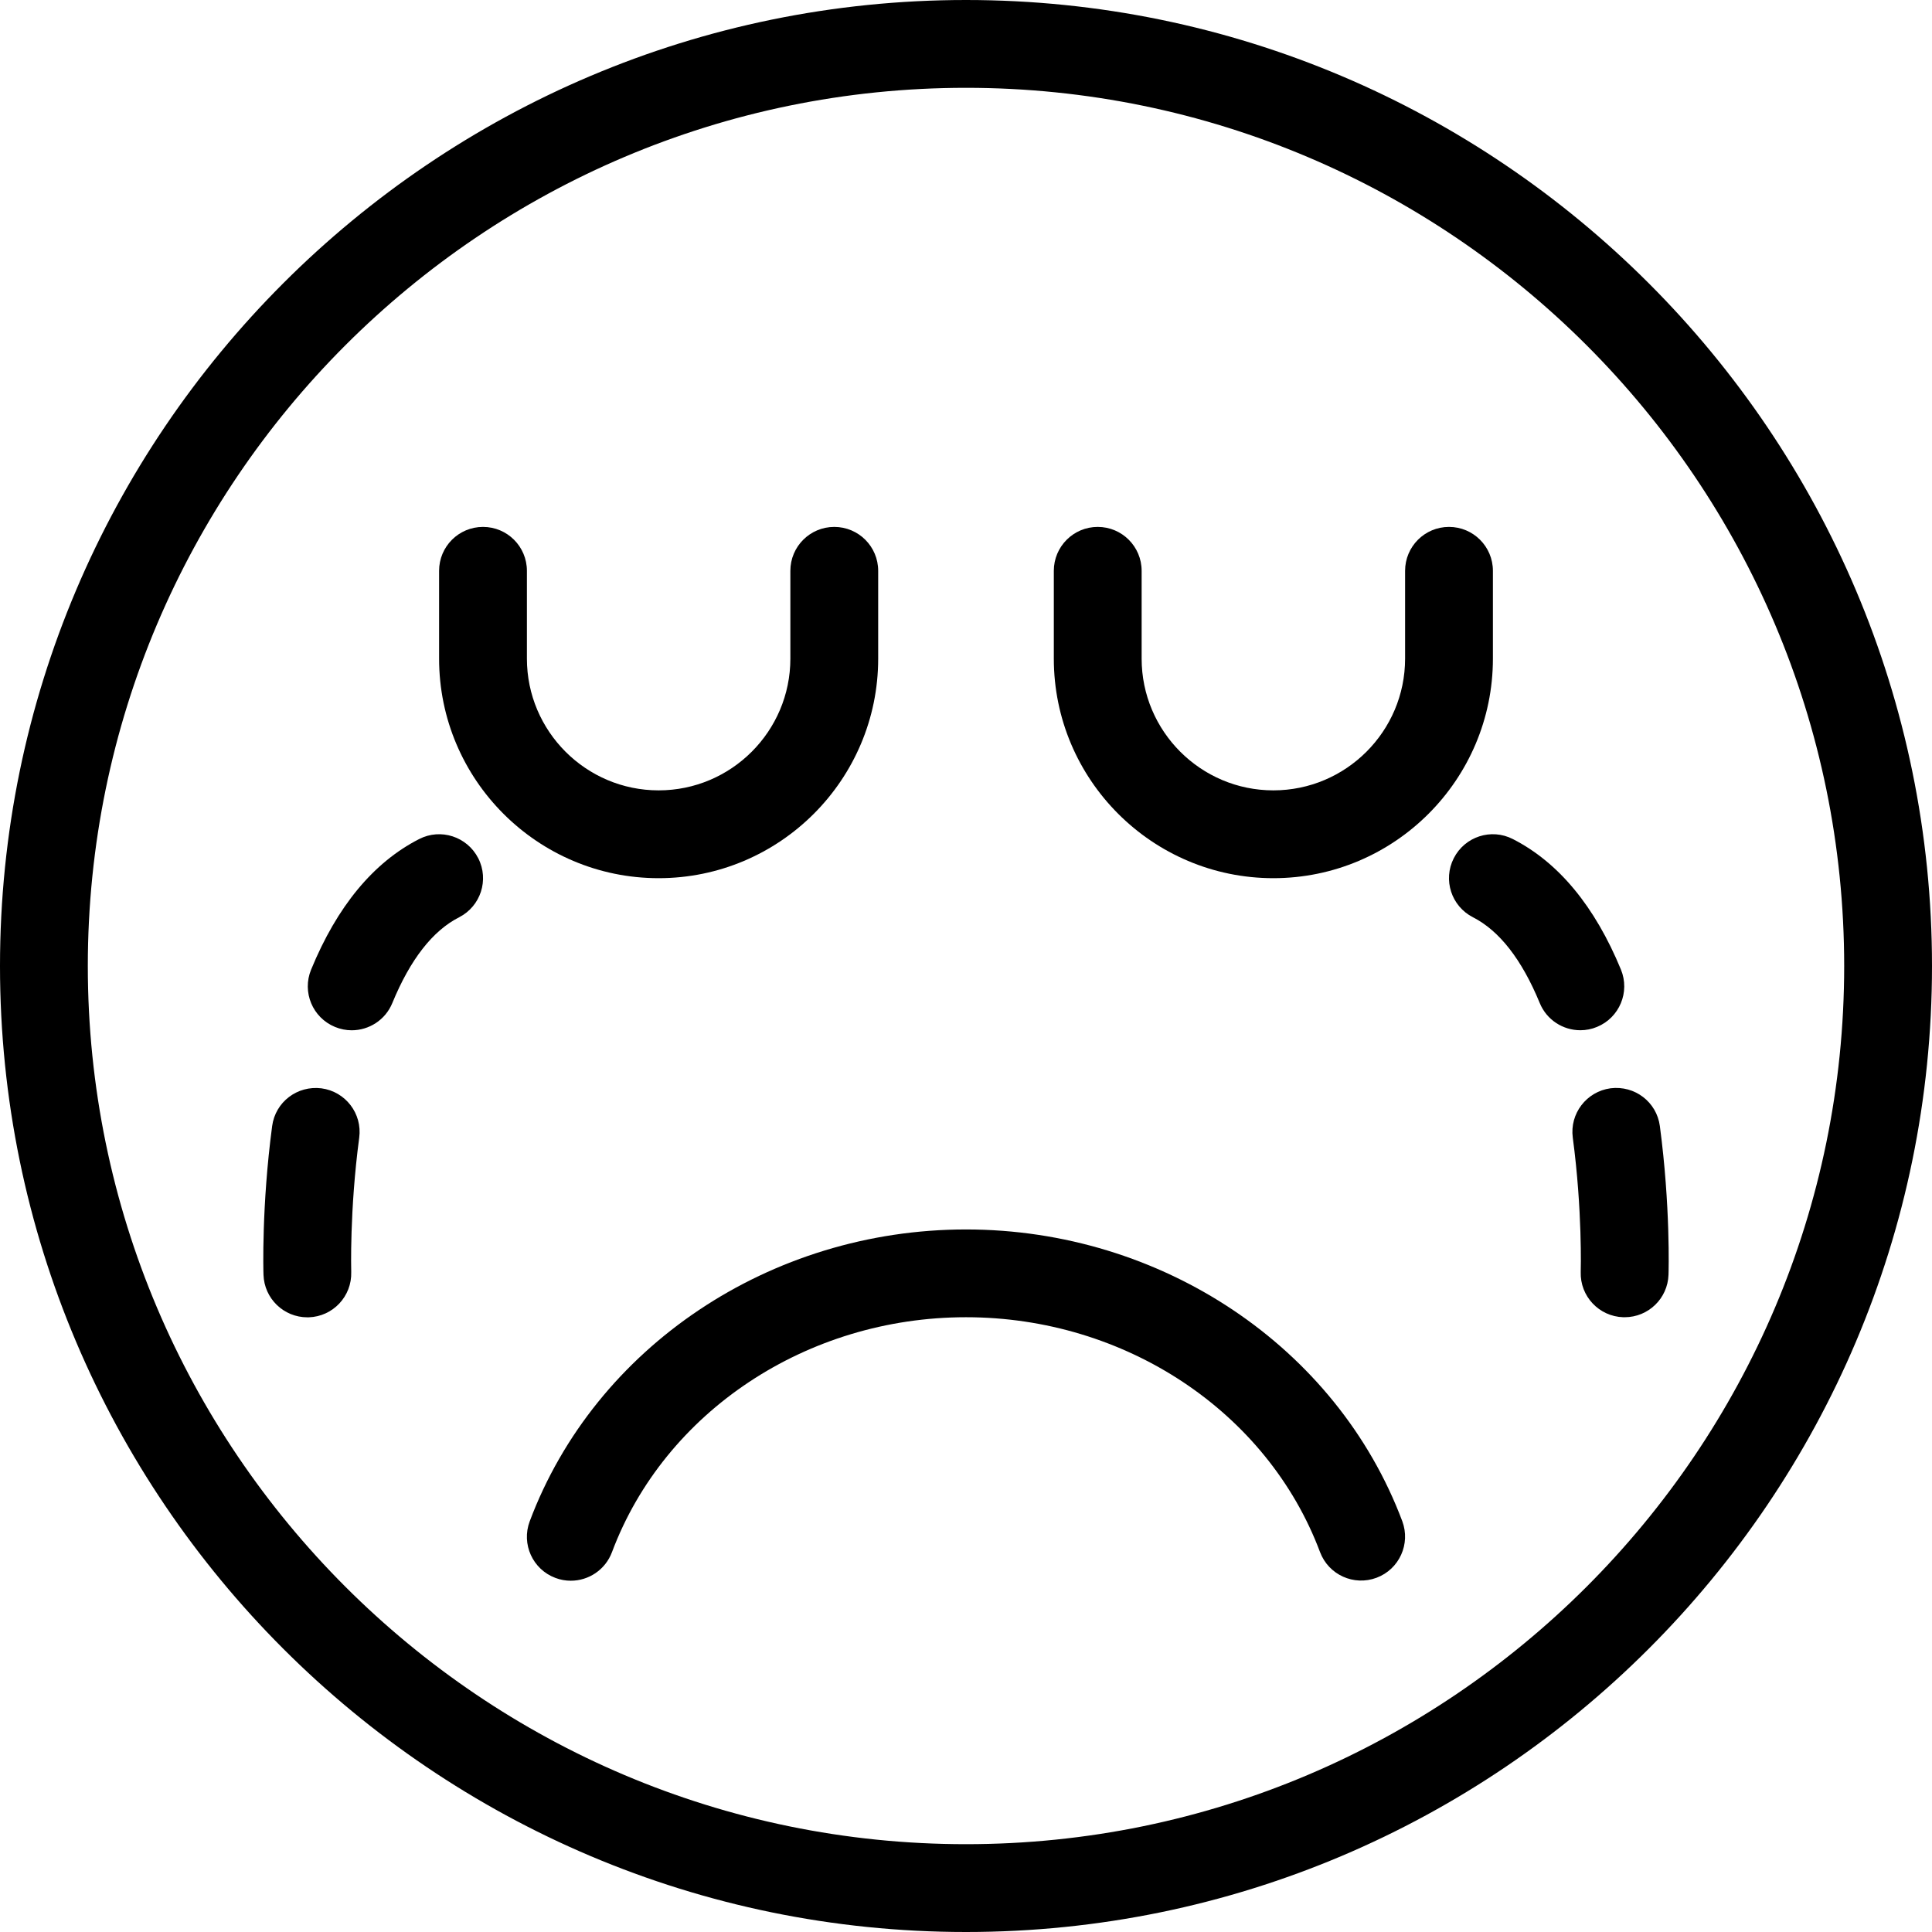 <?xml version="1.0" encoding="UTF-8" standalone="no"?>
<svg width="44px" height="44px" viewBox="0 0 44 44" version="1.1" xmlns="http://www.w3.org/2000/svg" xmlns:xlink="http://www.w3.org/1999/xlink">
    <!-- Generator: Sketch 3.7.2 (28276) - http://www.bohemiancoding.com/sketch -->
    <title>emo-crying</title>
    <desc>Created with Sketch.</desc>
    <defs></defs>
    <g id="44px-Line" stroke="none" stroke-width="1" fill="none" fill-rule="evenodd">
        <g id="emo-crying"></g>
        <path d="M22,28 C17.547,28 13.554,30.672 12.063,34.649 C11.87,35.166 12.131,35.742 12.649,35.936 C12.765,35.98 12.883,36 13,36 C13.405,36 13.786,35.752 13.937,35.35 C15.136,32.15 18.376,29.999 22,29.999 C25.622,29.999 28.863,32.148 30.063,35.348 C30.258,35.866 30.834,36.126 31.351,35.932 C31.868,35.738 32.129,35.161 31.936,34.644 C30.444,30.671 26.451,28 22,28 L22,28 Z" id="Shape" fill="#000000"></path>
        <path d="M20,15 L20,13 C20,12.448 19.553,12 19,12 C18.447,12 18,12.448 18,13 L18,15 C18,16.654 16.654,18 15,18 C13.346,18 12,16.654 12,15 L12,13 C12,12.448 11.553,12 11,12 C10.447,12 10,12.448 10,13 L10,15 C10,17.757 12.243,20 15,20 C17.757,20 20,17.757 20,15 L20,15 Z" id="Shape" fill="#000000"></path>
        <path d="M34,13 C34,12.448 33.553,12 33,12 C32.447,12 32,12.448 32,13 L32,15 C32,16.654 30.654,18 29,18 C27.346,18 26,16.654 26,15 L26,13 C26,12.448 25.553,12 25,12 C24.447,12 24,12.448 24,13 L24,15 C24,17.757 26.243,20 29,20 C31.757,20 34,17.757 34,15 L34,13 L34,13 Z" id="Shape" fill="#000000"></path>
        <path d="M22,0 C9.869,0 0,9.869 0,22 C0,34.131 9.869,44 22,44 C34.131,44 44,34.131 44,22 C44,9.869 34.131,0 22,0 L22,0 Z M22,42 C10.972,42 2,33.028 2,22 C2,10.972 10.972,2 22,2 C33.028,2 42,10.972 42,22 C42,33.028 33.028,42 22,42 L22,42 Z" id="Shape" fill="#000000"></path>
        <path d="M9.546,19.109 C8.505,19.64 7.678,20.64 7.085,22.083 C6.875,22.594 7.119,23.178 7.63,23.388 C7.754,23.439 7.883,23.464 8.01,23.464 C8.403,23.464 8.777,23.23 8.935,22.843 C9.341,21.855 9.852,21.198 10.455,20.891 C10.947,20.64 11.143,20.038 10.892,19.546 C10.64,19.054 10.038,18.856 9.546,19.109 L9.546,19.109 Z" id="Shape" fill="#000000"></path>
        <path d="M7.321,24.786 C6.769,24.717 6.271,25.098 6.198,25.645 C5.955,27.47 5.998,28.969 6.001,29.032 C6.018,29.574 6.462,30.001 6.999,30.001 L7.031,30.001 C7.583,29.983 8.016,29.522 7.999,28.97 C7.999,28.956 7.959,27.574 8.181,25.91 C8.254,25.362 7.869,24.859 7.321,24.786 L7.321,24.786 Z" id="Shape" fill="#000000"></path>
        <path d="M34.454,19.109 C33.961,18.856 33.359,19.053 33.109,19.545 C32.858,20.037 33.053,20.639 33.546,20.89 C34.149,21.198 34.659,21.854 35.066,22.842 C35.224,23.229 35.597,23.463 35.991,23.463 C36.118,23.463 36.247,23.439 36.371,23.387 C36.882,23.177 37.126,22.593 36.916,22.082 C36.322,20.641 35.495,19.64 34.454,19.109 L34.454,19.109 Z" id="Shape" fill="#000000"></path>
        <path d="M35.819,25.909 C36.04,27.563 36.001,28.955 36,28.969 C35.983,29.521 36.417,29.982 36.969,29.999 L37.001,29.999 C37.538,29.999 37.982,29.572 37.999,29.031 C38.002,28.969 38.045,27.469 37.802,25.644 C37.729,25.097 37.231,24.716 36.679,24.785 C36.131,24.859 35.746,25.362 35.819,25.909 L35.819,25.909 Z" id="Shape" fill="#000000"></path>
    </g>
</svg>